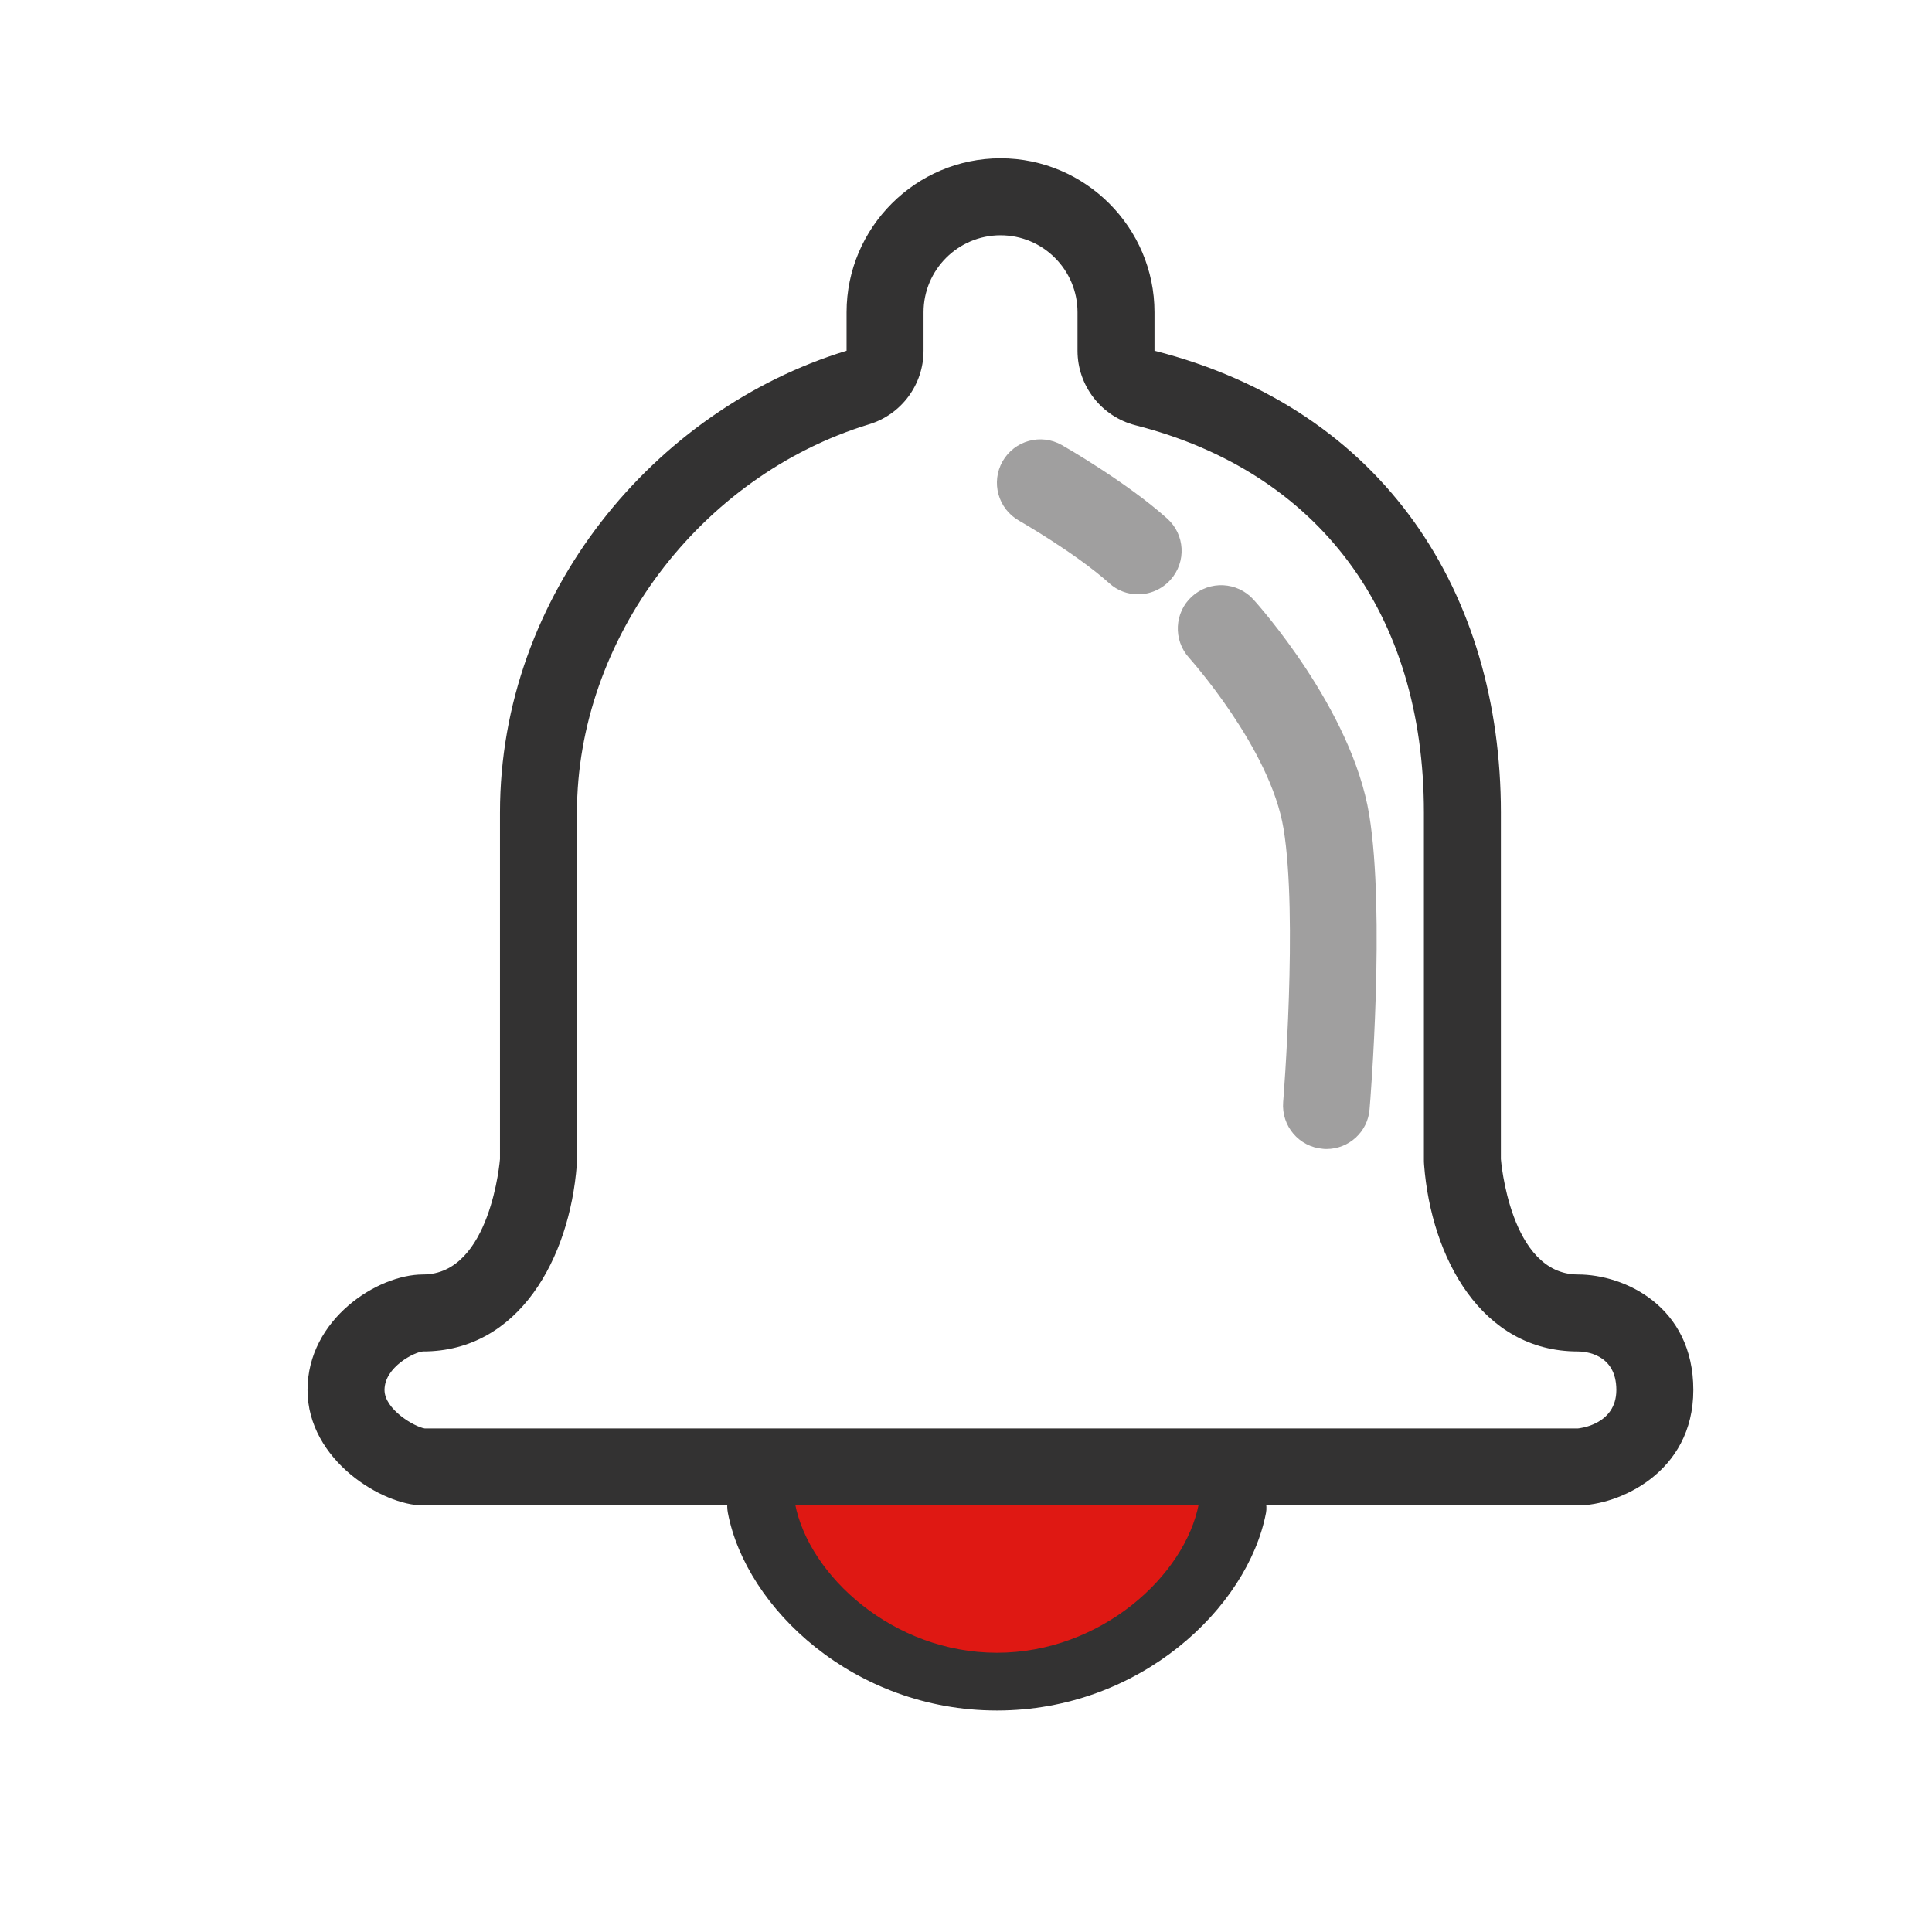 <?xml version="1.0" standalone="no"?><!DOCTYPE svg PUBLIC "-//W3C//DTD SVG 1.1//EN" "http://www.w3.org/Graphics/SVG/1.1/DTD/svg11.dtd"><svg t="1600157265279" class="icon" viewBox="0 0 1024 1024" version="1.1" xmlns="http://www.w3.org/2000/svg" p-id="7830" xmlns:xlink="http://www.w3.org/1999/xlink" width="128" height="128"><defs><style type="text/css"></style></defs><path d="M404.6 789s19 102 123.7 102 129.5-102 129.5-102H404.6z" fill="#DF1813" p-id="7831"></path><path d="M530.3 83.9c-44.9 0-81.6 36.7-81.6 81.6v20.4C346.6 217.1 265 315.2 265 430.7v183.6s-4.8 61.2-40.8 61.2c-24.2 0-61.2 23.8-61.2 61.2 0 37.4 40 61.2 61.2 61.2h612.1c21.2 0 61.2-17 61.2-61.2s-36.3-61.2-61.2-61.2c-36.1 0-40.8-61.2-40.8-61.2V430.7c0-115.5-61.2-213.6-183.6-244.8v-20.4c0-44.9-36.7-81.6-81.6-81.6z m0 40.8c22.5 0 40.8 18.3 40.8 40.8v20.4c0 18.6 12.7 34.9 30.7 39.5C699 250.2 754.7 325 754.7 430.7v183.6c0 1 0 2.1 0.1 3.1 3.8 49.2 30.4 98.9 81.5 98.9 3.4 0 20.4 1 20.4 20.4 0 18.7-20.2 20.4-20.4 20.4H225.1c-5.3-0.8-21.3-10-21.3-20.4 0-12.2 16.1-20.2 20.4-20.4 51 0 77.7-49.6 81.5-98.8 0.1-1.1 0.1-2.1 0.1-3.2V430.7c0-91.8 65.1-178.4 154.8-205.8 17.2-5.2 28.9-21.1 28.9-39v-20.4c0-22.5 18.3-40.8 40.8-40.8z" fill="#333232" p-id="7832"></path><path d="M603.2 315c-5.5 0-10.9-1.9-15.3-5.9-18.1-16.2-47.6-33-47.9-33.2-11-6.3-14.9-20.3-8.6-31.4 6.3-11 20.3-14.9 31.4-8.6 1.4 0.8 34.1 19.5 55.8 38.9 9.5 8.5 10.3 23 1.8 32.5-4.6 5.1-10.9 7.7-17.2 7.7zM703.1 609c-0.6 0-1.3 0-1.9-0.1-12.7-1-22.1-12.1-21.1-24.8 0.1-1 7.9-98.3 0.2-144.9-7-42.6-49.7-90.1-50.1-90.6-8.5-9.4-7.8-24 1.6-32.5s23.9-7.8 32.5 1.6c2.1 2.3 52.2 58 61.4 114.1 8.6 52.2 0.6 151.9 0.2 156.1-0.9 12-11 21.1-22.8 21.1z" fill="#A09F9F" p-id="7833"></path><path d="M528.4 906.6c-75.7 0-133-54.3-142.6-104.7-1.6-8.3 2.1-19.2 11.9-20.6 9.8-1.3 22.1 7.3 23.7 15.7 7.3 38.1 52 79 107 79s99.7-40.8 107-79c1.6-8.3 10.9-17 20.7-15.7 9.8 1.4 16.5 12.2 14.9 20.6-9.7 50.3-66.9 104.7-142.6 104.7z" fill="#333232" p-id="7834"></path></svg>